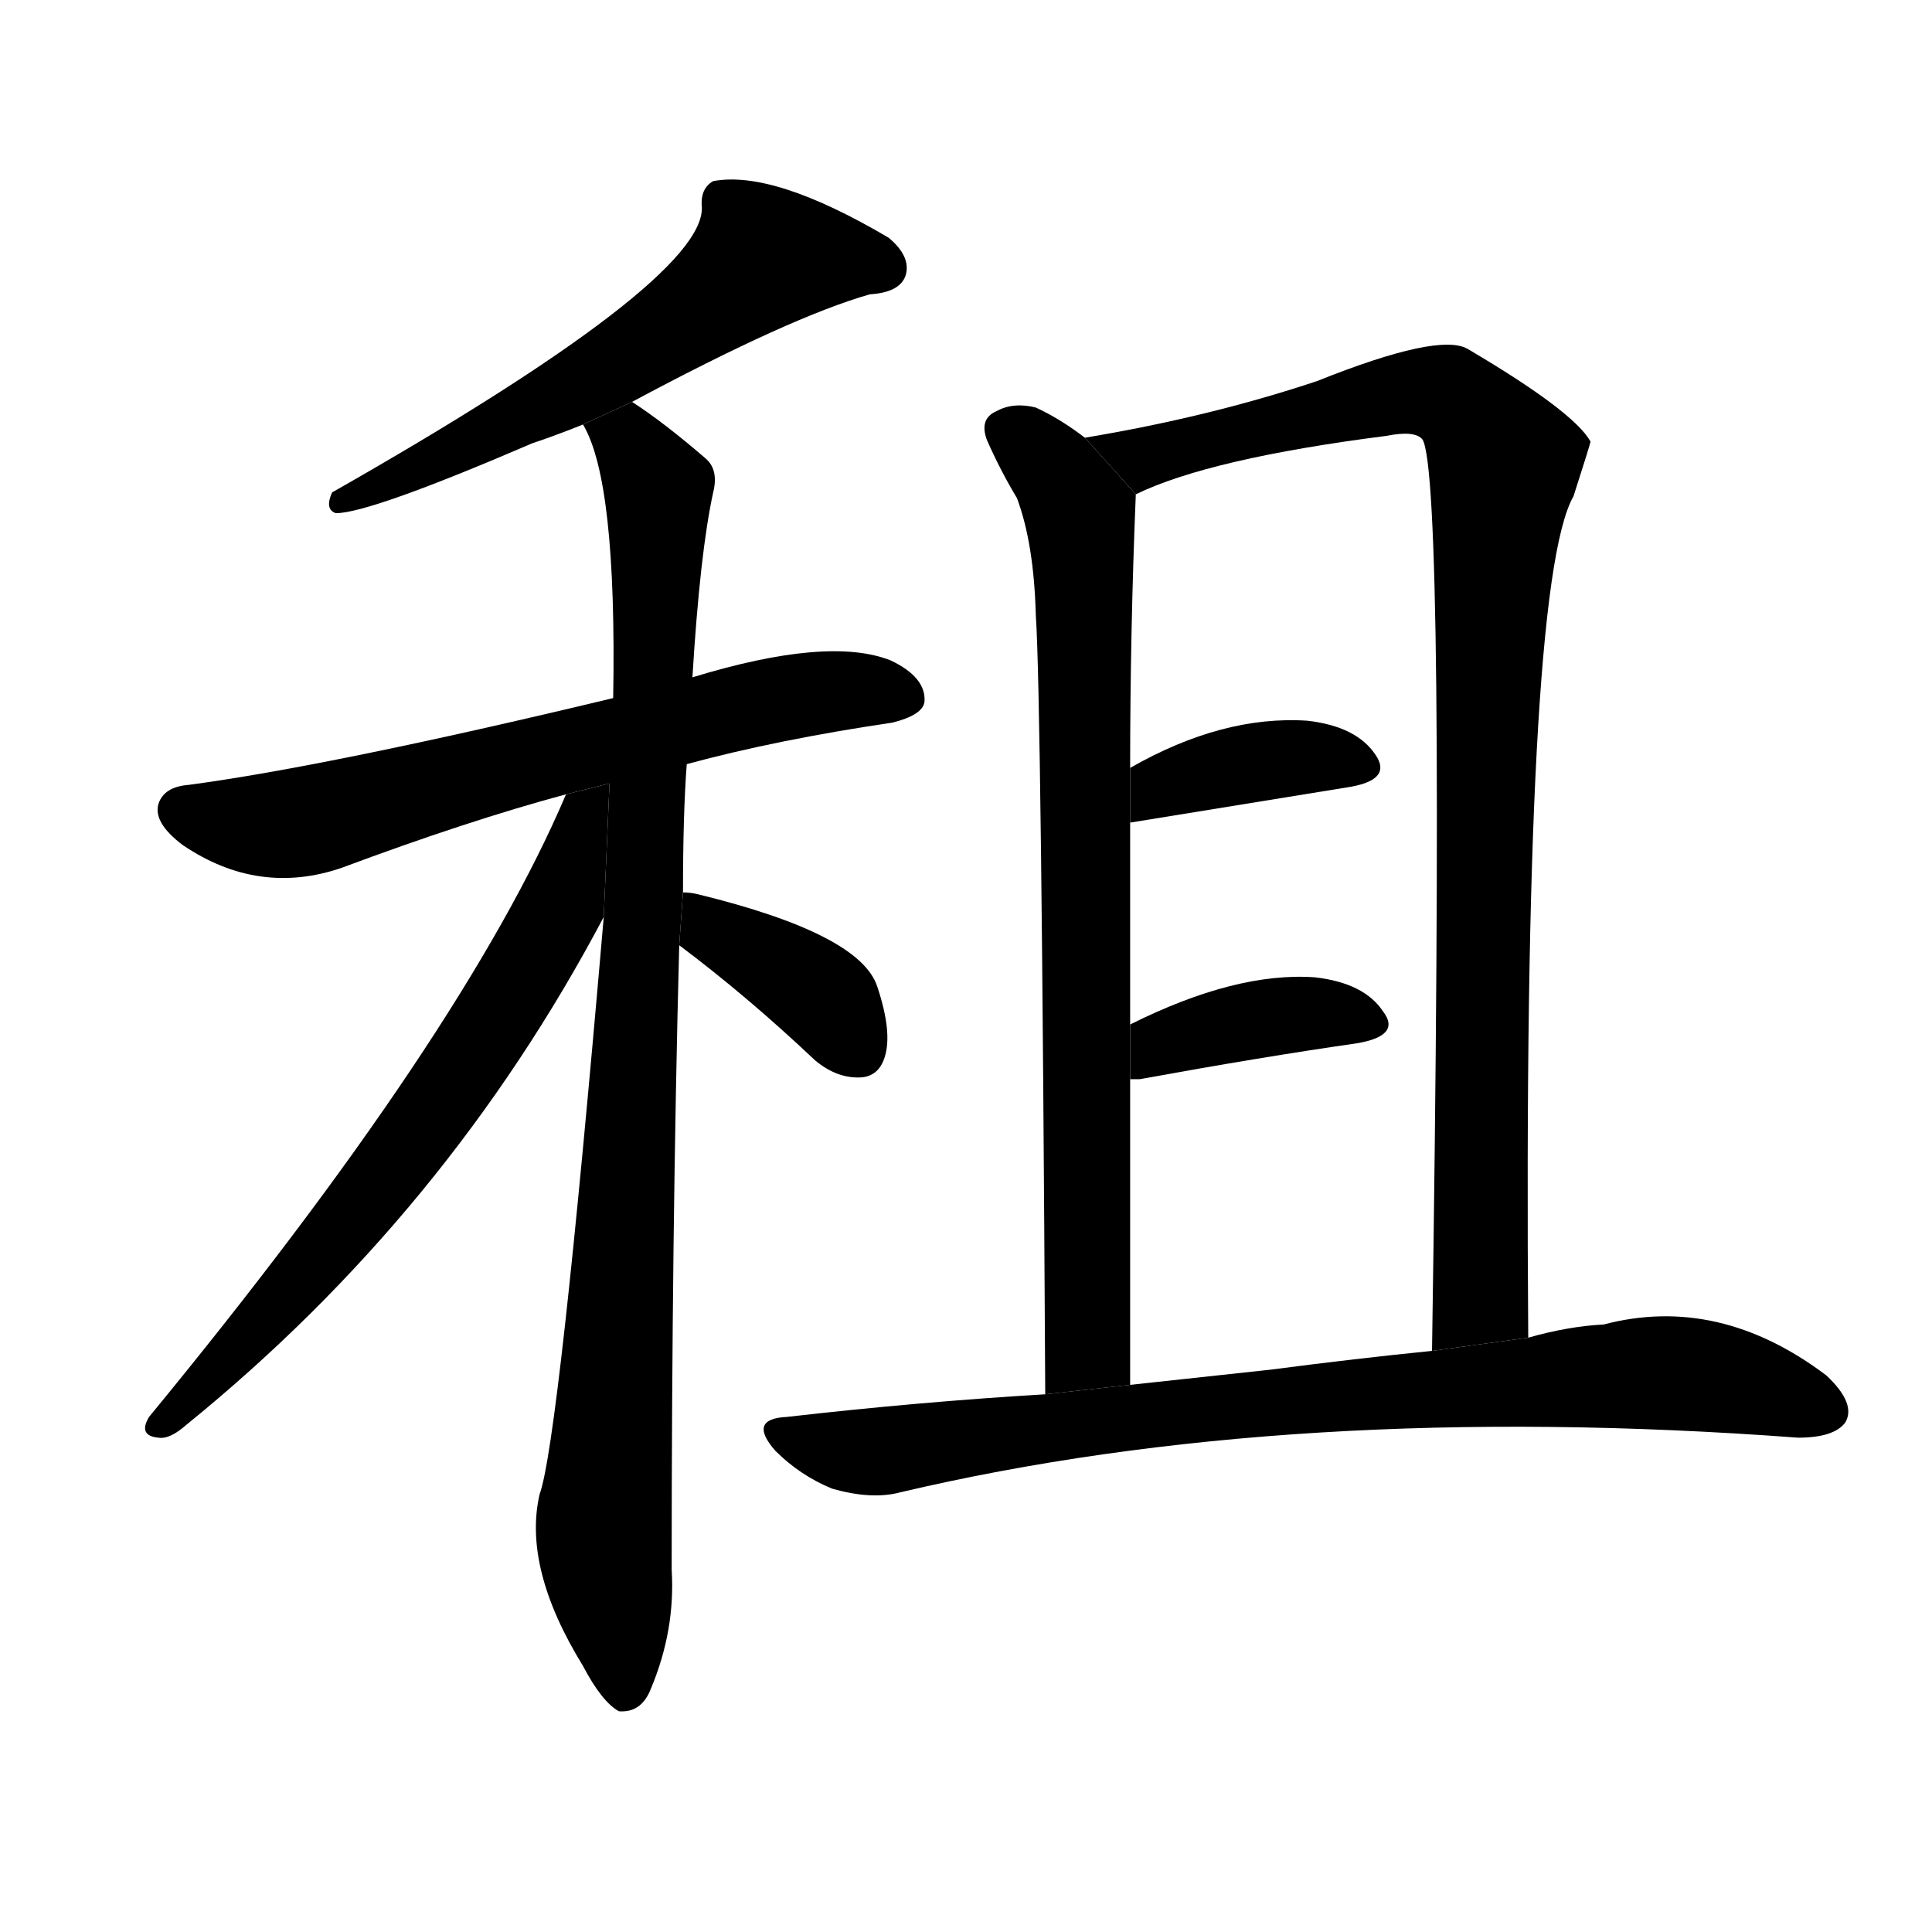 <svg version="1.1" width="64" height="64" viewBox="0 0 1024 1024" xmlns="http://www.w3.org/2000/svg">
<g transform="rotate(0,512,512) scale(1,-1) translate(0,-900)">
        <path d="M 335 687 Q 419 732 461 744 Q 477 745 480 754 Q 483 764 471 774 Q 410 810 378 804 Q 371 800 372 790 Q 373 751 176 639 Q 172 630 178 628 Q 196 628 282 665 Q 294 669 309 675 L 335 687 Z"></path>
        <path d="M 364 495 Q 412 508 473 517 Q 489 521 490 528 Q 491 541 472 550 Q 439 563 367 541 L 325 530 Q 175 494 100 484 Q 87 483 84 474 Q 81 464 97 452 Q 137 425 181 440 Q 248 465 300 479 L 364 495 Z"></path>
        <path d="M 362 427 Q 362 469 364 495 L 367 541 Q 371 607 378 639 Q 381 651 374 657 Q 352 676 335 687 L 309 675 Q 327 645 325 530 L 320 414 Q 296 135 286 108 Q 277 69 309 17 Q 319 -2 328 -7 Q 340 -8 345 5 Q 358 36 356 68 Q 356 246 360 399 L 362 427 Z"></path>
        <path d="M 300 479 Q 246 352 79 149 Q 73 139 84 138 Q 90 137 99 145 Q 237 257 320 414 L 323.05 484.763 L 300 479 Z"></path>
        <path d="M 360 399 Q 396 372 432 338 Q 444 328 457 329 Q 466 330 469 340 Q 473 353 465 377 Q 456 405 370 426 Q 366 427 362 427 L 360 399 Z"></path>
        <path d="M 575 668 Q 562 678 549 684 Q 537 687 528 682 Q 519 678 523 667 Q 530 651 539 636 Q 548 612 549 574 Q 552 531 554 161 L 599 166 Q 599 251 599 328 L 599 357 Q 599 414 599 464 L 599 493 Q 599 565 602 638 L 575 668 Z"></path>
        <path d="M 810 191 Q 807 590 834 637 Q 843 665 843 666 Q 834 682 778 715 Q 763 724 698 698 Q 641 679 575 668 L 602 638 Q 641 657 735 669 Q 750 672 754 667 Q 766 646 759 184 L 810 191 Z"></path>
        <path d="M 599 464 L 716 483 Q 738 487 729 500 Q 719 515 693 518 Q 648 521 599 493 L 599 464 Z"></path>
        <path d="M 599 328 Q 600 328 604 328 Q 670 340 719 347 Q 743 351 733 364 Q 723 379 697 382 Q 655 385 599 357 L 599 328 Z"></path>
        <path d="M 554 161 Q 487 157 417 149 Q 396 148 411 131 Q 424 118 441 111 Q 462 105 477 109 Q 685 158 953 138 Q 972 138 978 146 Q 984 156 968 171 Q 911 214 850 198 Q 831 197 810 191 L 759 184 Q 719 180 673 174 Q 636 170 599 166 L 554 161 Z"></path>
</g>
</svg>